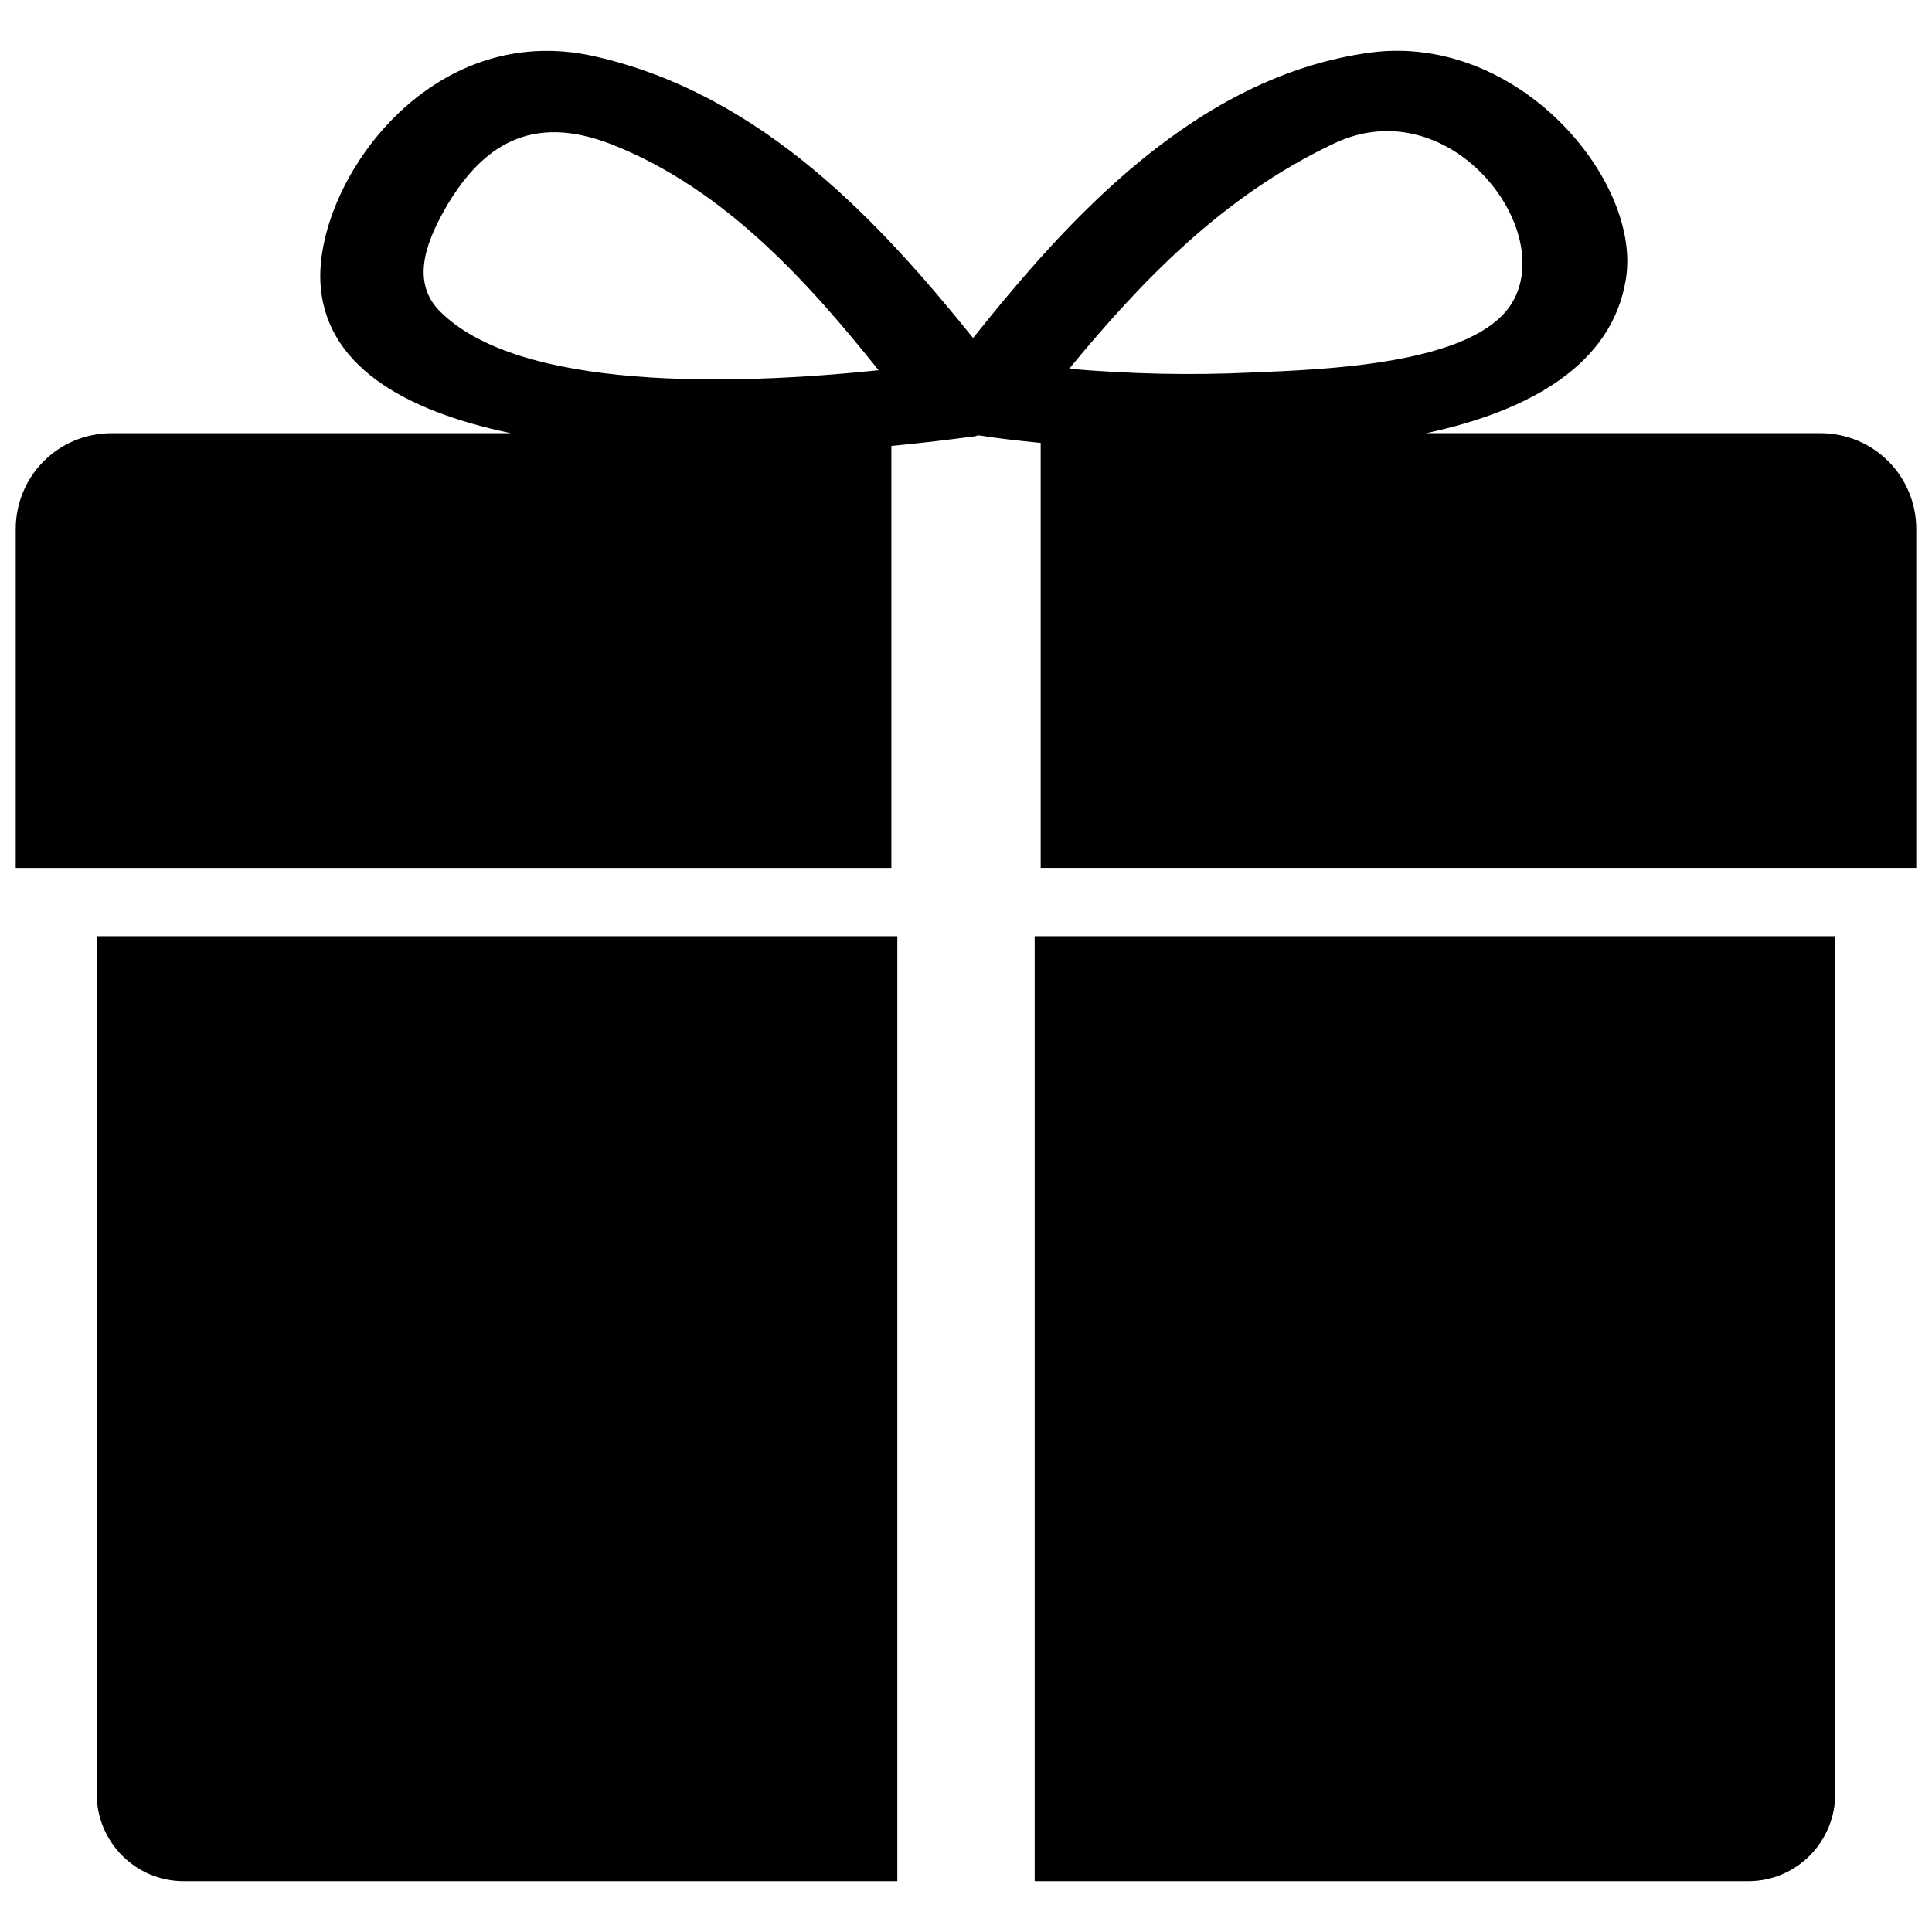 <?xml version="1.0" standalone="no"?><!DOCTYPE svg PUBLIC "-//W3C//DTD SVG 1.1//EN" "http://www.w3.org/Graphics/SVG/1.1/DTD/svg11.dtd"><svg t="1515313950404" class="icon" style="" viewBox="0 0 1024 1024" version="1.1" xmlns="http://www.w3.org/2000/svg" p-id="1477" xmlns:xlink="http://www.w3.org/1999/xlink" width="200" height="200"><defs><style type="text/css"></style></defs><path d="M551.583 460.004 551.583 234.757c-11.539-1.118-22.695-2.379-32.213-3.923l0-0.414c-0.781 0-1.202 0-1.6 0l-0.426 0 0.023 0.015 0.381 0c0.422 0 0.822 0 1.606 0l0 0.422c-0.422 0-0.422 0-0.784 0-0.399 0-0.399 0-0.822 0l-0.007-0.007c-0.048 0.045-0.407 0.369-0.772 0.369-12.322 1.6-27.445 3.539-44.532 5.14l0 223.669L8.333 460.027 8.333 280.482c0-28.241 22.61-50.87 50.92-50.87l211.509 0c-56.804-11.887-99.414-36.179-100.978-81.038-1.6-52.845 58.051-138.269 145.146-118.777 89.907 20.207 152.724 89.763 200.839 149.353C564.302 118.4 633.088 40.119 726.914 27.776c78.407-9.926 143.211 68.352 134.853 119.998-7.129 45.263-50.519 69.917-105.804 81.82l208.782 0c28.267 0 50.922 22.626 50.922 50.865l0 179.545L551.583 460.005 551.583 460.004 551.583 460.004zM324.506 76.642c-43.389-17.092-68.806 1.241-87.097 31.432-9.952 17.047-20.649 39.723-4.785 56.387 41.743 42.927 156.263 39.764 233.067 31.776C429.469 151.019 384.943 100.508 324.506 76.642L324.506 76.642zM798.93 164.106c29.824-38.163-28.628-117.618-91.464-88.249-60.076 28.237-103.401 74.277-140.779 119.599 32.168 2.806 64.803 3.541 97.032 1.981C703.101 195.837 775.876 193.075 798.93 164.106L798.93 164.106zM475.602 997.084 97.39 997.084c-25.461 0-46.153-20.627-46.153-46.459L51.237 496.209l424.365 0L475.602 997.084 475.602 997.084zM972.722 950.623c0 25.857-20.67 46.459-46.153 46.459L548.398 997.082 548.398 496.209l424.324 0L972.722 950.623 972.722 950.623z" p-id="1478"></path></svg>